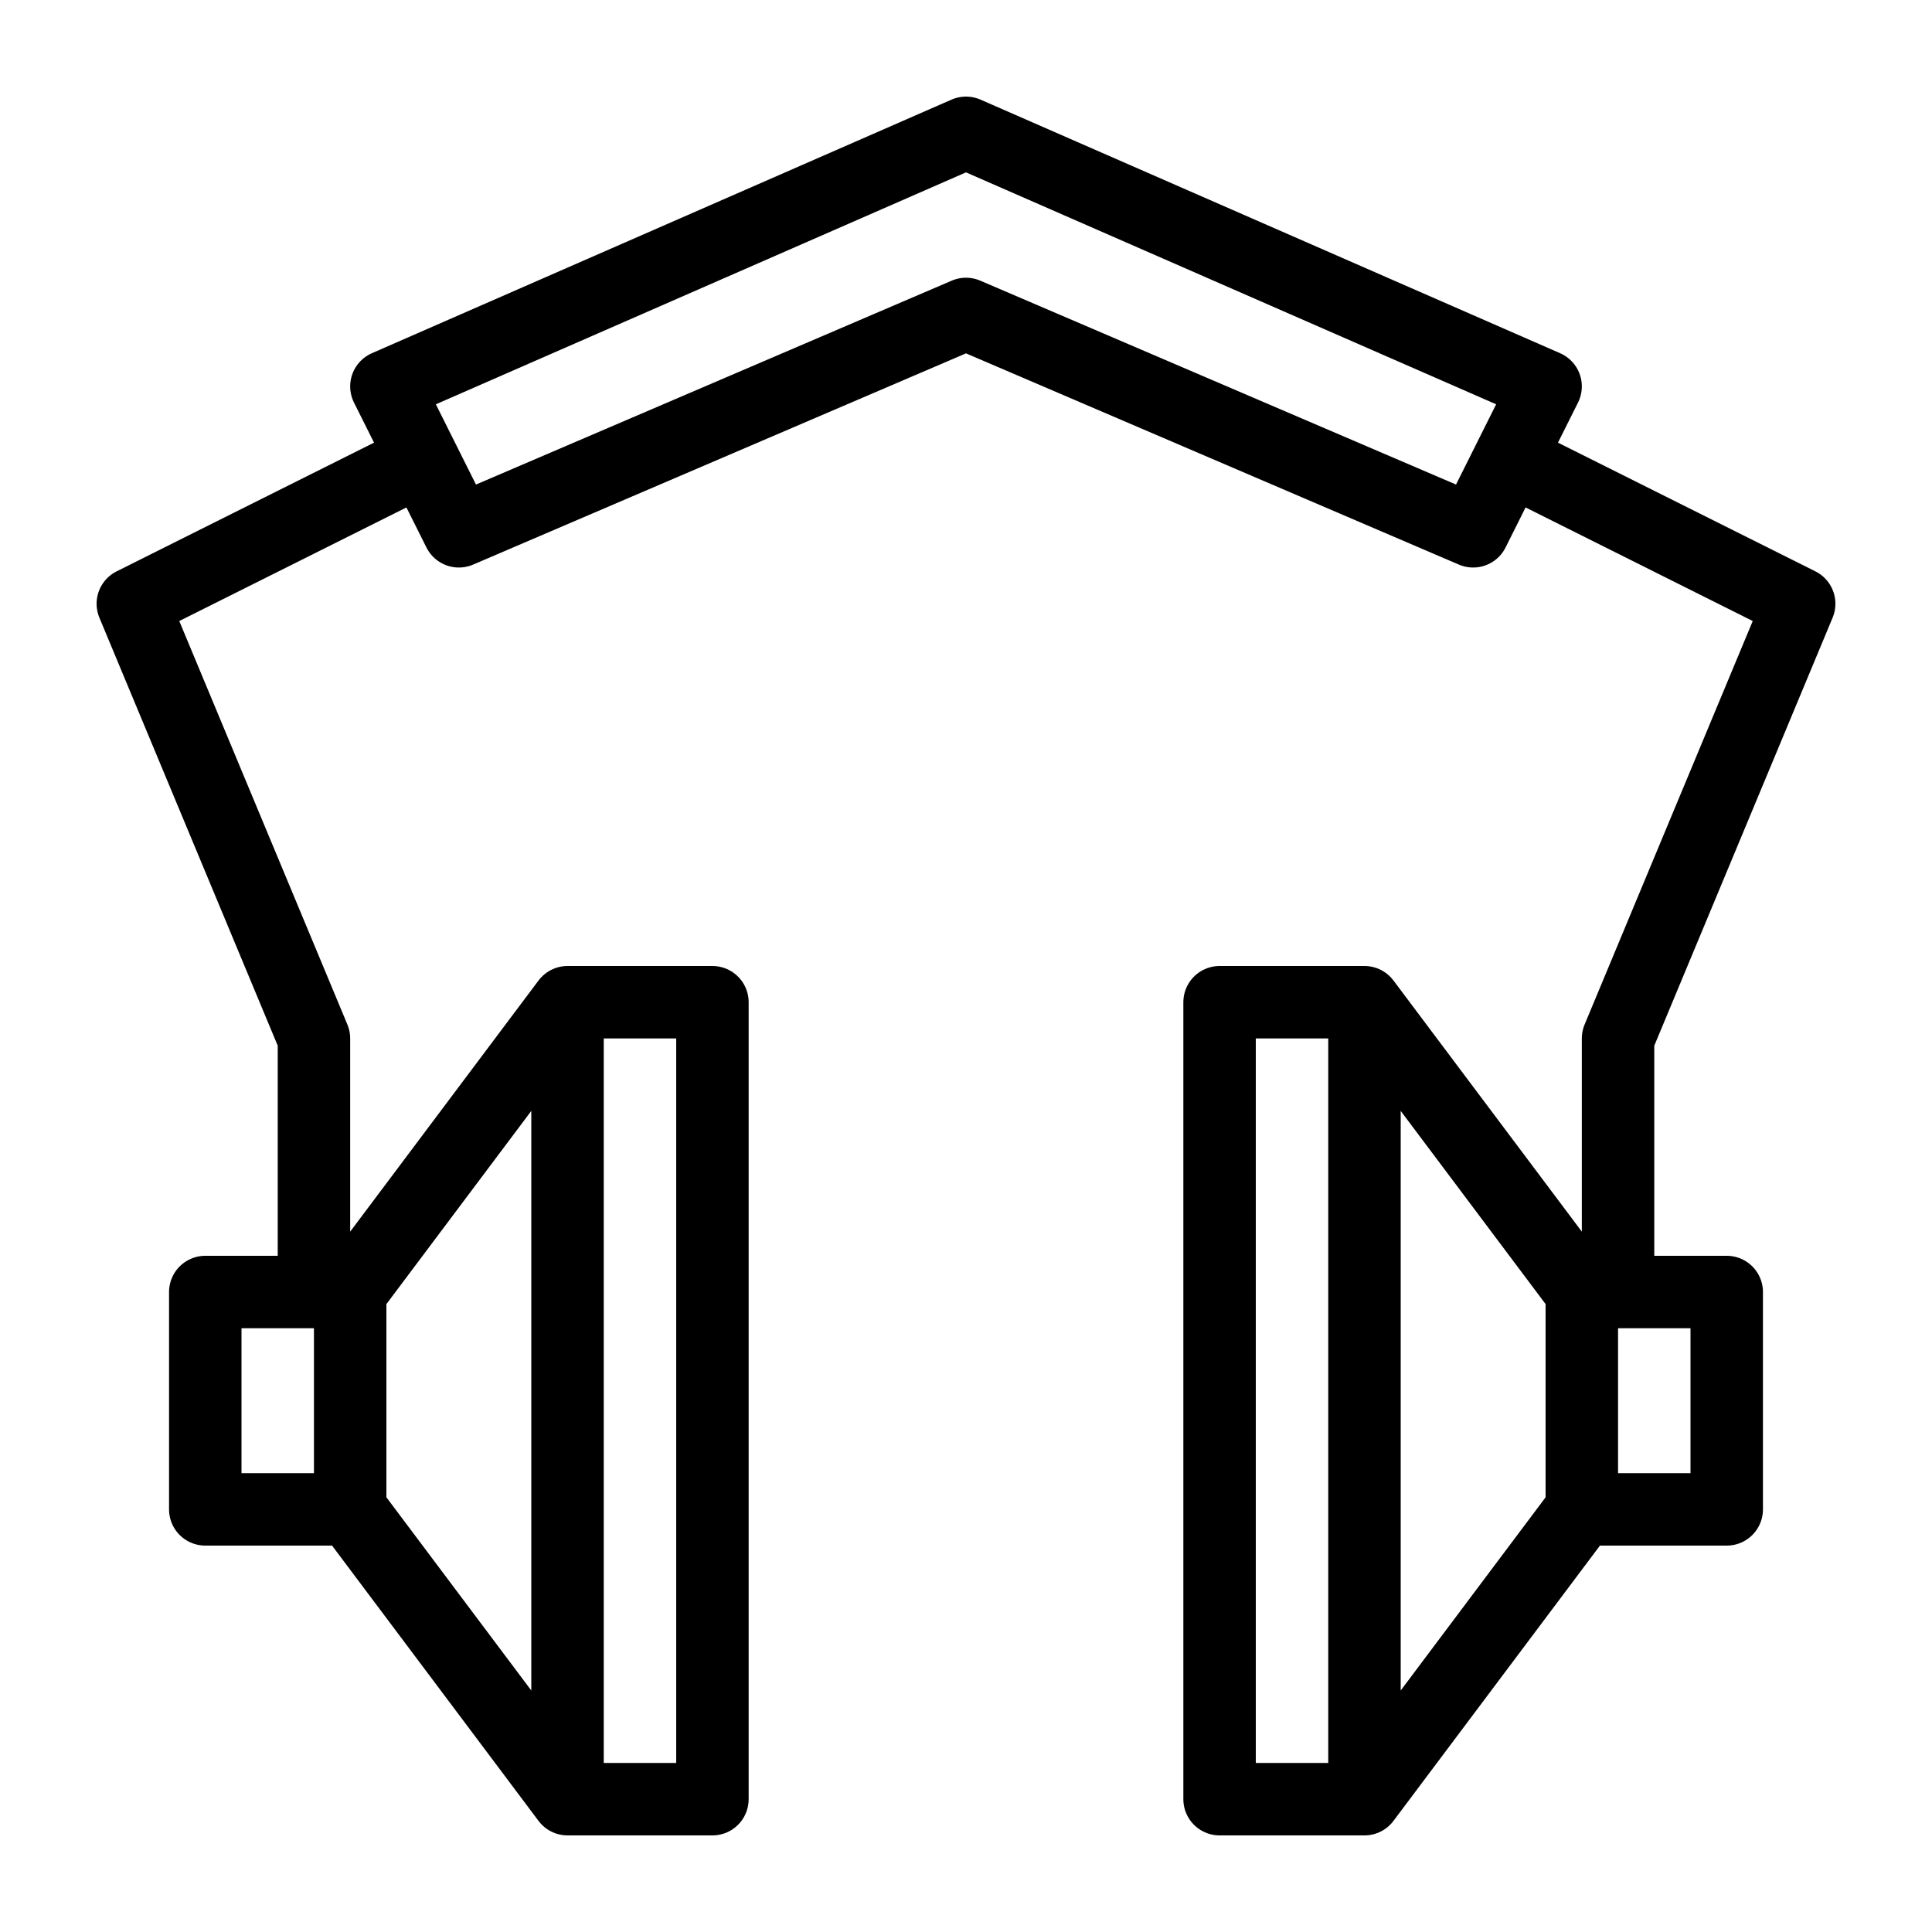 <svg xmlns="http://www.w3.org/2000/svg" xml:space="preserve" width="100" height="100" version="1.0">
    <path d="M3.5 19.5v-3l3-4v11zM4.5 5l-4 2L3 13v3.5m.5 0h-2v3h2m3-7h2v11h-2m14-4v-3l-3-4v11zM19.5 5l4 2-2.5 6v3.5m-.5 0h2v3h-2m-3-7h-2v11h2" style="fill:none;stroke:#000;stroke-linejoin:round;stroke-miterlimit:10" transform="translate(5 5)scale(3.75)"/>
    <path d="m4 4 1 2 7-3 7 3 1-2-8-3.5z" style="fill:none;stroke:#000;stroke-linejoin:round;stroke-miterlimit:10" transform="translate(5 5)scale(3.75)"/>
</svg>
